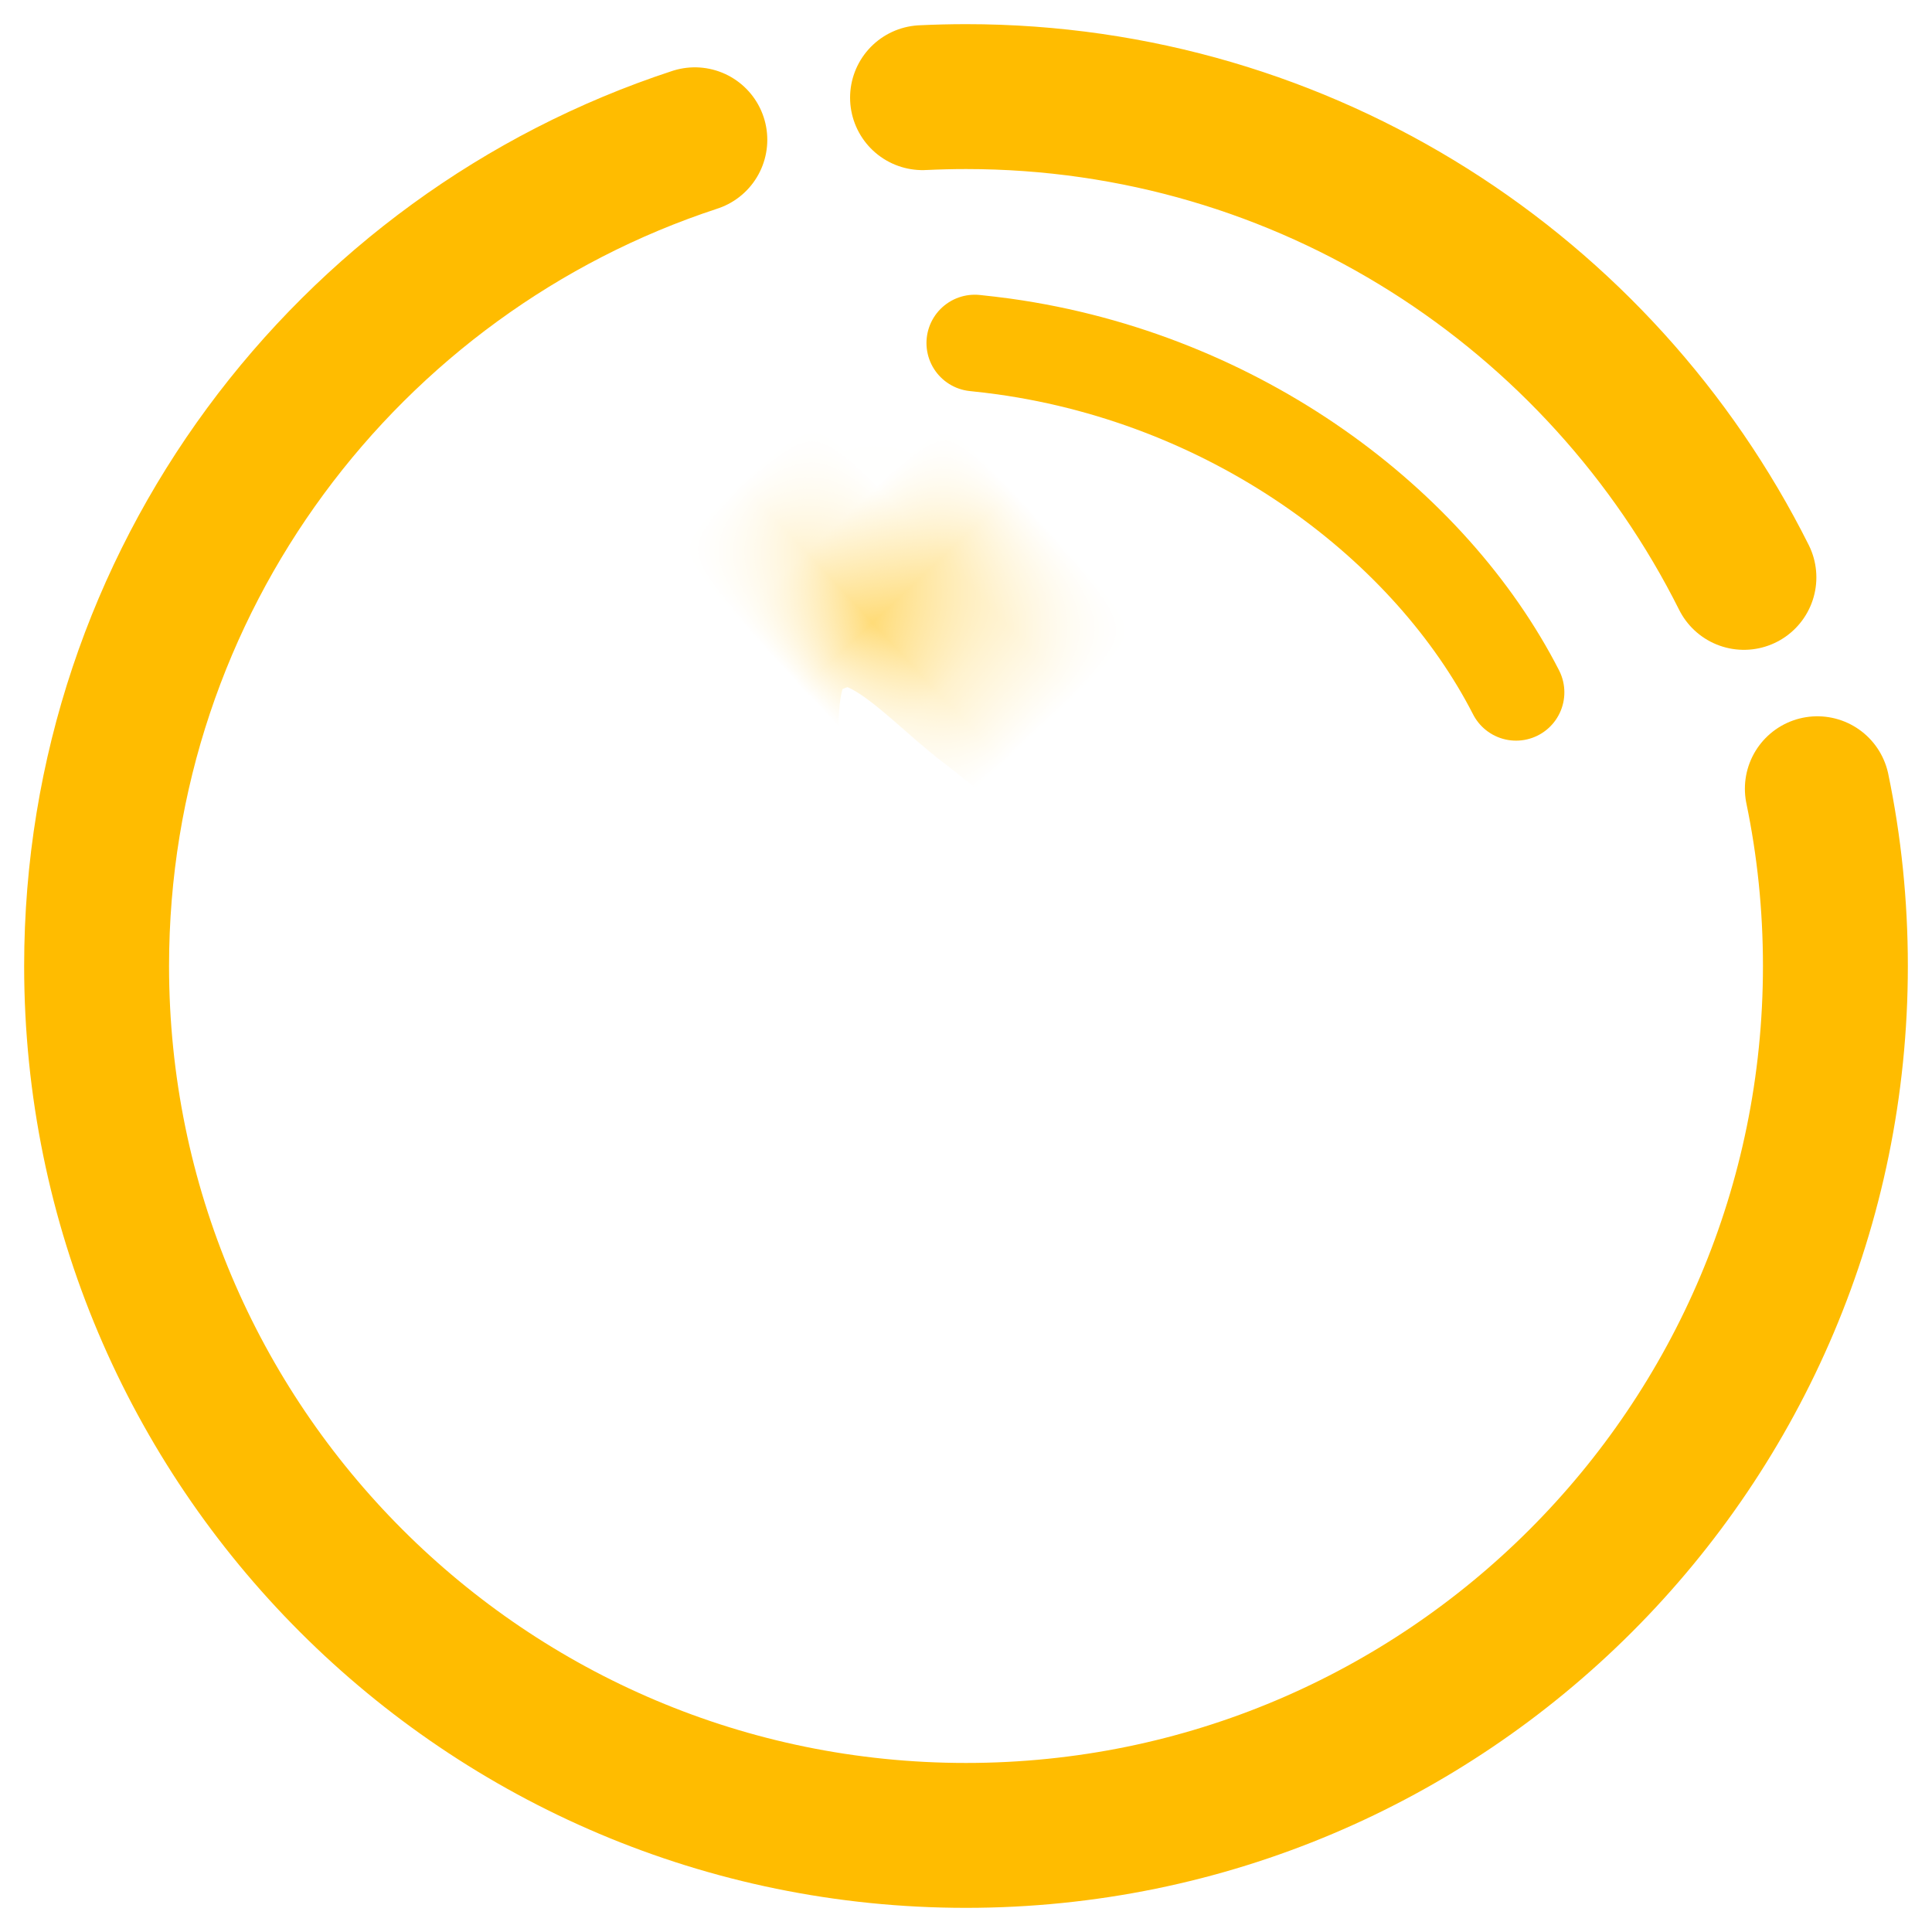 <?xml version="1.0" encoding="UTF-8" standalone="no"?>
<svg width="20px" height="20px" viewBox="0 0 20 20" version="1.1" xmlns="http://www.w3.org/2000/svg" xmlns:xlink="http://www.w3.org/1999/xlink">
    <!-- Generator: Sketch 41 (35326) - http://www.bohemiancoding.com/sketch -->
    <title>ic_guild_livemoney</title>
    <desc>Created with Sketch.</desc>
    <defs>
        <path d="M9.217,12.582 C8.324,11.778 7.84,11.334 6.21,9.761 C5.619,9.219 4.984,8.554 5.455,7.52 C5.926,6.487 7.124,6.597 7.84,6.47 C8.555,6.342 10.964,6.106 10.964,6.106 C11.909,6.009 12.674,6.702 12.674,7.665 C12.674,7.665 12.674,9.757 12.674,11.275 C12.674,11.836 12.73,13.158 11.663,13.535 C10.596,13.912 10.11,13.387 9.217,12.582 Z" id="path-1"></path>
        <mask id="mask-2" maskContentUnits="userSpaceOnUse" maskUnits="objectBoundingBox" x="0" y="0" width="7.384" height="7.561" fill="white">
            <use xlink:href="#path-1"></use>
        </mask>
    </defs>
    <g id="Page-1" stroke="none" stroke-width="1" fill="none" fill-rule="evenodd">
        <g id="会长服务号" transform="translate(-199, -352)" stroke="#FFBC00">
            <g id="Group-3-Copy-21" transform="translate(0, 340)">
                <g id="4" transform="translate(197, 10)">
                    <g id="5" transform="translate(2, 2)">
                        <path d="M10.45,1.011 C10.301,1.004 10.151,1 10,1 C6.476,1 3.424,3.026 1.947,5.977 M1.187,8.165 C1.064,8.757 1,9.371 1,10 C1,14.971 5.029,19 10,19 L10,19 C14.971,19 19,14.971 19,10 C19,6.01 16.403,2.626 12.807,1.447" id="Oval-177" stroke-width="1.5" stroke-linecap="round" transform="translate(10, 10) scale(-1, 1) translate(-10, -10) "></path>
                        <path d="M15.785,7.018 C14.812,5.34 12.751,3.932 10.302,3.72 C10.202,3.712 10.101,3.705 10,3.7" id="Oval-175" stroke-linecap="round" transform="translate(12.892, 5.359) rotate(3) translate(-12.892, -5.359) "></path>
                        <use id="Rectangle-294" mask="url(#mask-2)" stroke-width="3" transform="translate(8.983, 9.878) rotate(-313) translate(-8.983, -9.878) " xlink:href="#path-1"></use>
                    </g>
                </g>
            </g>
        </g>
    </g>
</svg>